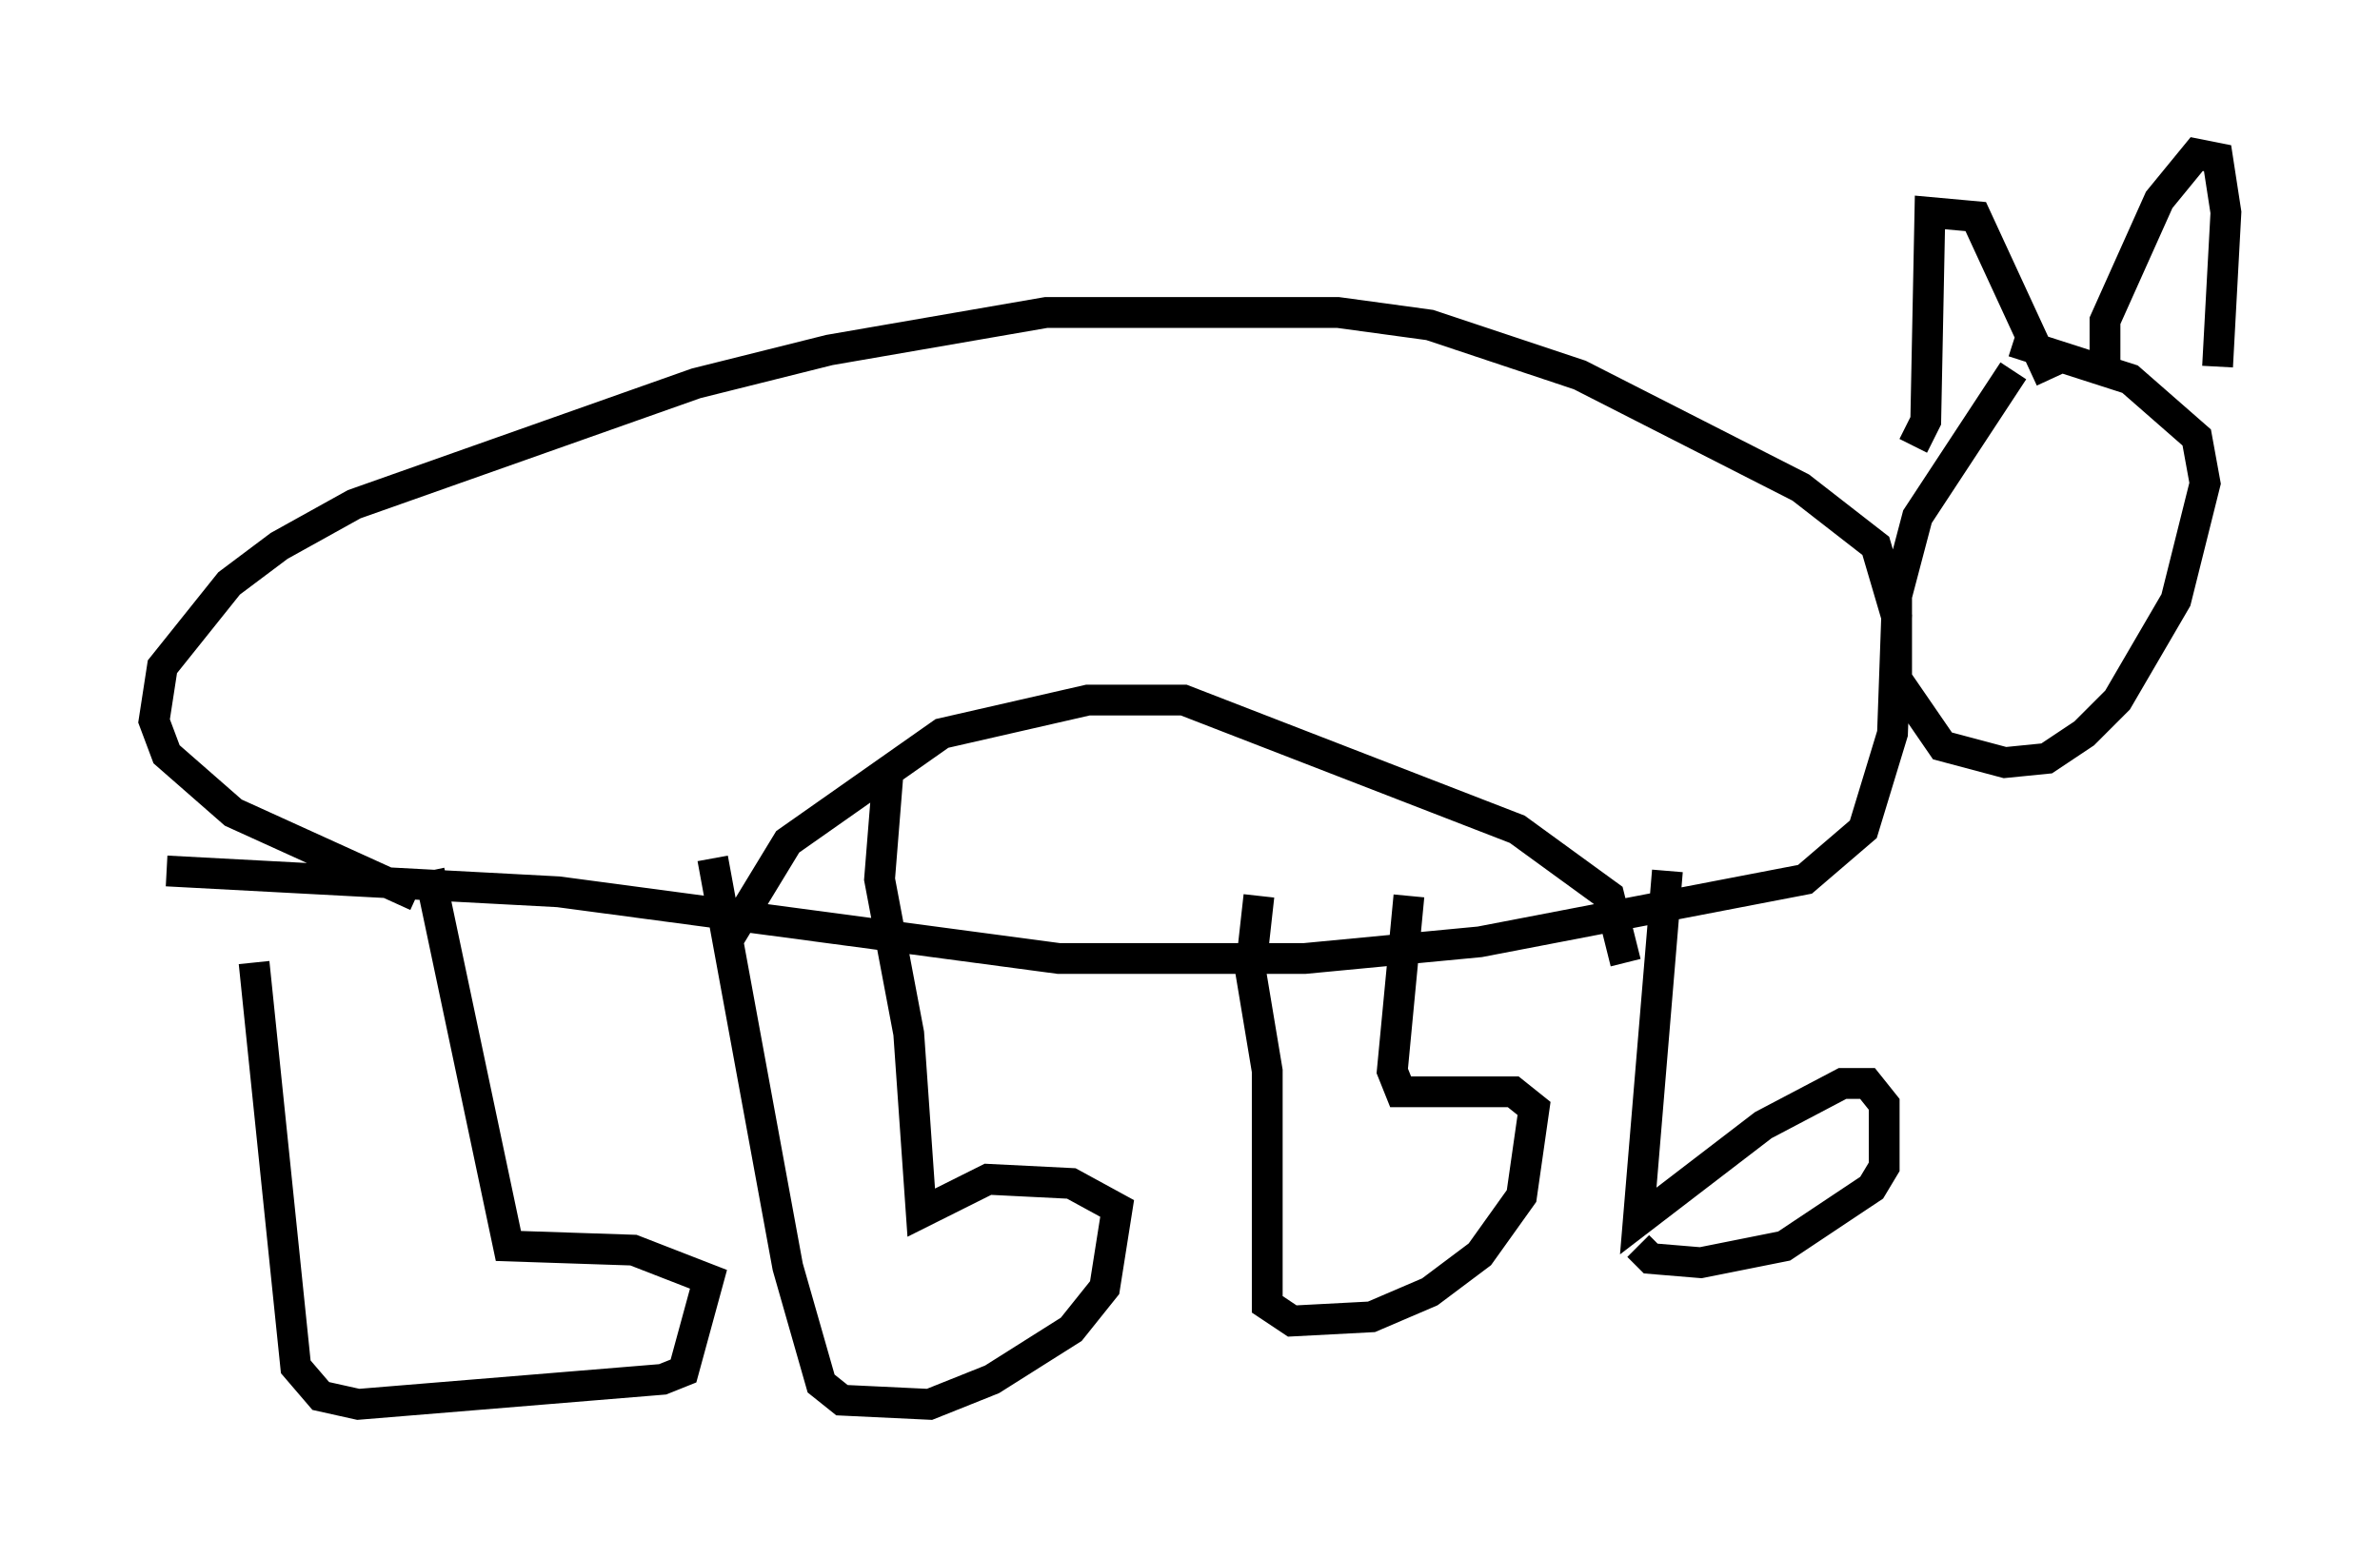<?xml version="1.0" encoding="utf-8" ?>
<svg baseProfile="full" height="50.595" version="1.1" width="77.252" xmlns="http://www.w3.org/2000/svg" xmlns:ev="http://www.w3.org/2001/xml-events" xmlns:xlink="http://www.w3.org/1999/xlink"><defs /><rect fill="white" height="50.595" width="77.252" x="0" y="0" /><path d="M8.518, 29.628 m-0.271, 1.624 l1.353, 13.126 0.812, 0.947 l1.218, 0.271 9.878, -0.812 l0.677, -0.271 0.812, -2.977 l-2.436, -0.947 -4.059, -0.135 l-2.571, -12.178 m9.202, -0.406 l2.436, 13.261 1.083, 3.789 l0.677, 0.541 2.842, 0.135 l2.03, -0.812 2.571, -1.624 l1.083, -1.353 0.406, -2.571 l-1.488, -0.812 -2.706, -0.135 l-2.165, 1.083 -0.406, -5.819 l-0.947, -5.007 0.271, -3.383 m12.043, 3.924 l-0.271, 2.436 0.541, 3.248 l0.0, 7.578 0.812, 0.541 l2.571, -0.135 1.894, -0.812 l1.624, -1.218 1.353, -1.894 l0.406, -2.842 -0.677, -0.541 l-3.654, 0.0 -0.271, -0.677 l0.541, -5.683 m8.39, -0.812 l-0.947, 11.367 4.059, -3.112 l2.571, -1.353 0.812, 0.0 l0.541, 0.677 0.0, 2.03 l-0.406, 0.677 -2.842, 1.894 l-2.706, 0.541 -1.624, -0.135 l-0.406, -0.406 m-47.767, -12.178 l12.72, 0.677 16.238, 2.165 l7.984, 0.0 5.683, -0.541 l10.555, -2.03 1.894, -1.624 l0.947, -3.112 0.135, -3.789 l-0.677, -2.3 -2.436, -1.894 l-7.172, -3.654 -4.871, -1.624 l-2.977, -0.406 -9.472, 0.0 l-7.036, 1.218 -4.33, 1.083 l-11.096, 3.924 -2.436, 1.353 l-1.624, 1.218 -2.165, 2.706 l-0.271, 1.759 0.406, 1.083 l2.165, 1.894 5.954, 2.706 m10.149, 1.353 l1.894, -3.112 5.007, -3.518 l4.736, -1.083 3.112, 0.0 l10.825, 4.195 2.977, 2.165 l0.541, 2.165 m12.584, -19.215 l-3.112, 4.736 -0.677, 2.571 l0.0, 2.706 1.488, 2.165 l2.03, 0.541 1.353, -0.135 l1.218, -0.812 1.083, -1.083 l1.894, -3.248 0.947, -3.789 l-0.271, -1.488 -2.165, -1.894 l-3.789, -1.218 m-3.248, 3.383 l0.406, -0.812 0.135, -6.766 l1.488, 0.135 2.436, 5.277 m1.759, -0.271 l0.0, -1.624 1.759, -3.924 l1.218, -1.488 0.677, 0.135 l0.271, 1.759 -0.271, 5.007 " fill="none" stroke="black" stroke-width="1" /></svg>